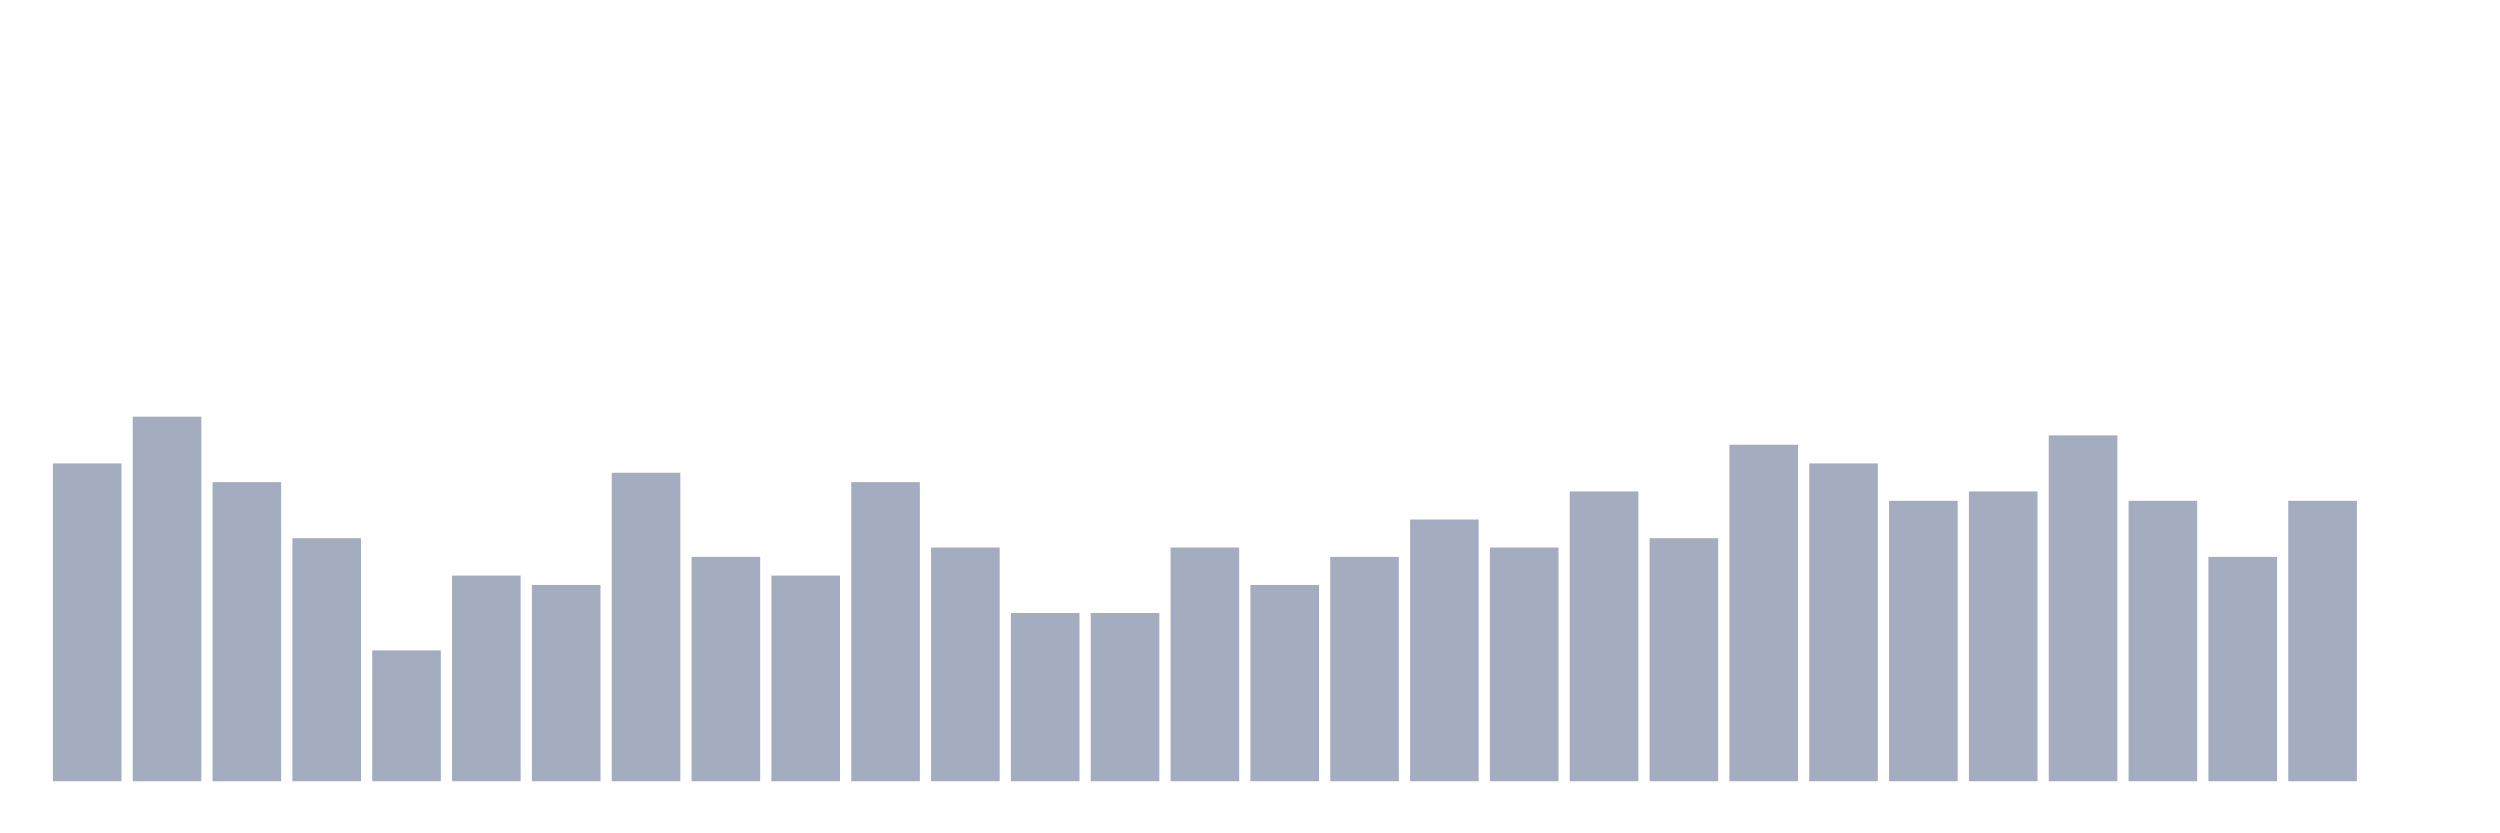 <svg xmlns="http://www.w3.org/2000/svg" viewBox="0 0 480 160"><g transform="translate(10,10)"><rect class="bar" x="0.153" width="13.175" y="78.974" height="61.026" fill="rgb(164,173,192)"></rect><rect class="bar" x="15.482" width="13.175" y="70" height="70" fill="rgb(164,173,192)"></rect><rect class="bar" x="30.81" width="13.175" y="82.564" height="57.436" fill="rgb(164,173,192)"></rect><rect class="bar" x="46.138" width="13.175" y="93.333" height="46.667" fill="rgb(164,173,192)"></rect><rect class="bar" x="61.466" width="13.175" y="114.872" height="25.128" fill="rgb(164,173,192)"></rect><rect class="bar" x="76.794" width="13.175" y="100.513" height="39.487" fill="rgb(164,173,192)"></rect><rect class="bar" x="92.123" width="13.175" y="102.308" height="37.692" fill="rgb(164,173,192)"></rect><rect class="bar" x="107.451" width="13.175" y="80.769" height="59.231" fill="rgb(164,173,192)"></rect><rect class="bar" x="122.779" width="13.175" y="96.923" height="43.077" fill="rgb(164,173,192)"></rect><rect class="bar" x="138.107" width="13.175" y="100.513" height="39.487" fill="rgb(164,173,192)"></rect><rect class="bar" x="153.436" width="13.175" y="82.564" height="57.436" fill="rgb(164,173,192)"></rect><rect class="bar" x="168.764" width="13.175" y="95.128" height="44.872" fill="rgb(164,173,192)"></rect><rect class="bar" x="184.092" width="13.175" y="107.692" height="32.308" fill="rgb(164,173,192)"></rect><rect class="bar" x="199.42" width="13.175" y="107.692" height="32.308" fill="rgb(164,173,192)"></rect><rect class="bar" x="214.748" width="13.175" y="95.128" height="44.872" fill="rgb(164,173,192)"></rect><rect class="bar" x="230.077" width="13.175" y="102.308" height="37.692" fill="rgb(164,173,192)"></rect><rect class="bar" x="245.405" width="13.175" y="96.923" height="43.077" fill="rgb(164,173,192)"></rect><rect class="bar" x="260.733" width="13.175" y="89.744" height="50.256" fill="rgb(164,173,192)"></rect><rect class="bar" x="276.061" width="13.175" y="95.128" height="44.872" fill="rgb(164,173,192)"></rect><rect class="bar" x="291.39" width="13.175" y="84.359" height="55.641" fill="rgb(164,173,192)"></rect><rect class="bar" x="306.718" width="13.175" y="93.333" height="46.667" fill="rgb(164,173,192)"></rect><rect class="bar" x="322.046" width="13.175" y="75.385" height="64.615" fill="rgb(164,173,192)"></rect><rect class="bar" x="337.374" width="13.175" y="78.974" height="61.026" fill="rgb(164,173,192)"></rect><rect class="bar" x="352.702" width="13.175" y="86.154" height="53.846" fill="rgb(164,173,192)"></rect><rect class="bar" x="368.031" width="13.175" y="84.359" height="55.641" fill="rgb(164,173,192)"></rect><rect class="bar" x="383.359" width="13.175" y="73.59" height="66.41" fill="rgb(164,173,192)"></rect><rect class="bar" x="398.687" width="13.175" y="86.154" height="53.846" fill="rgb(164,173,192)"></rect><rect class="bar" x="414.015" width="13.175" y="96.923" height="43.077" fill="rgb(164,173,192)"></rect><rect class="bar" x="429.344" width="13.175" y="86.154" height="53.846" fill="rgb(164,173,192)"></rect><rect class="bar" x="444.672" width="13.175" y="140" height="0" fill="rgb(164,173,192)"></rect></g></svg>